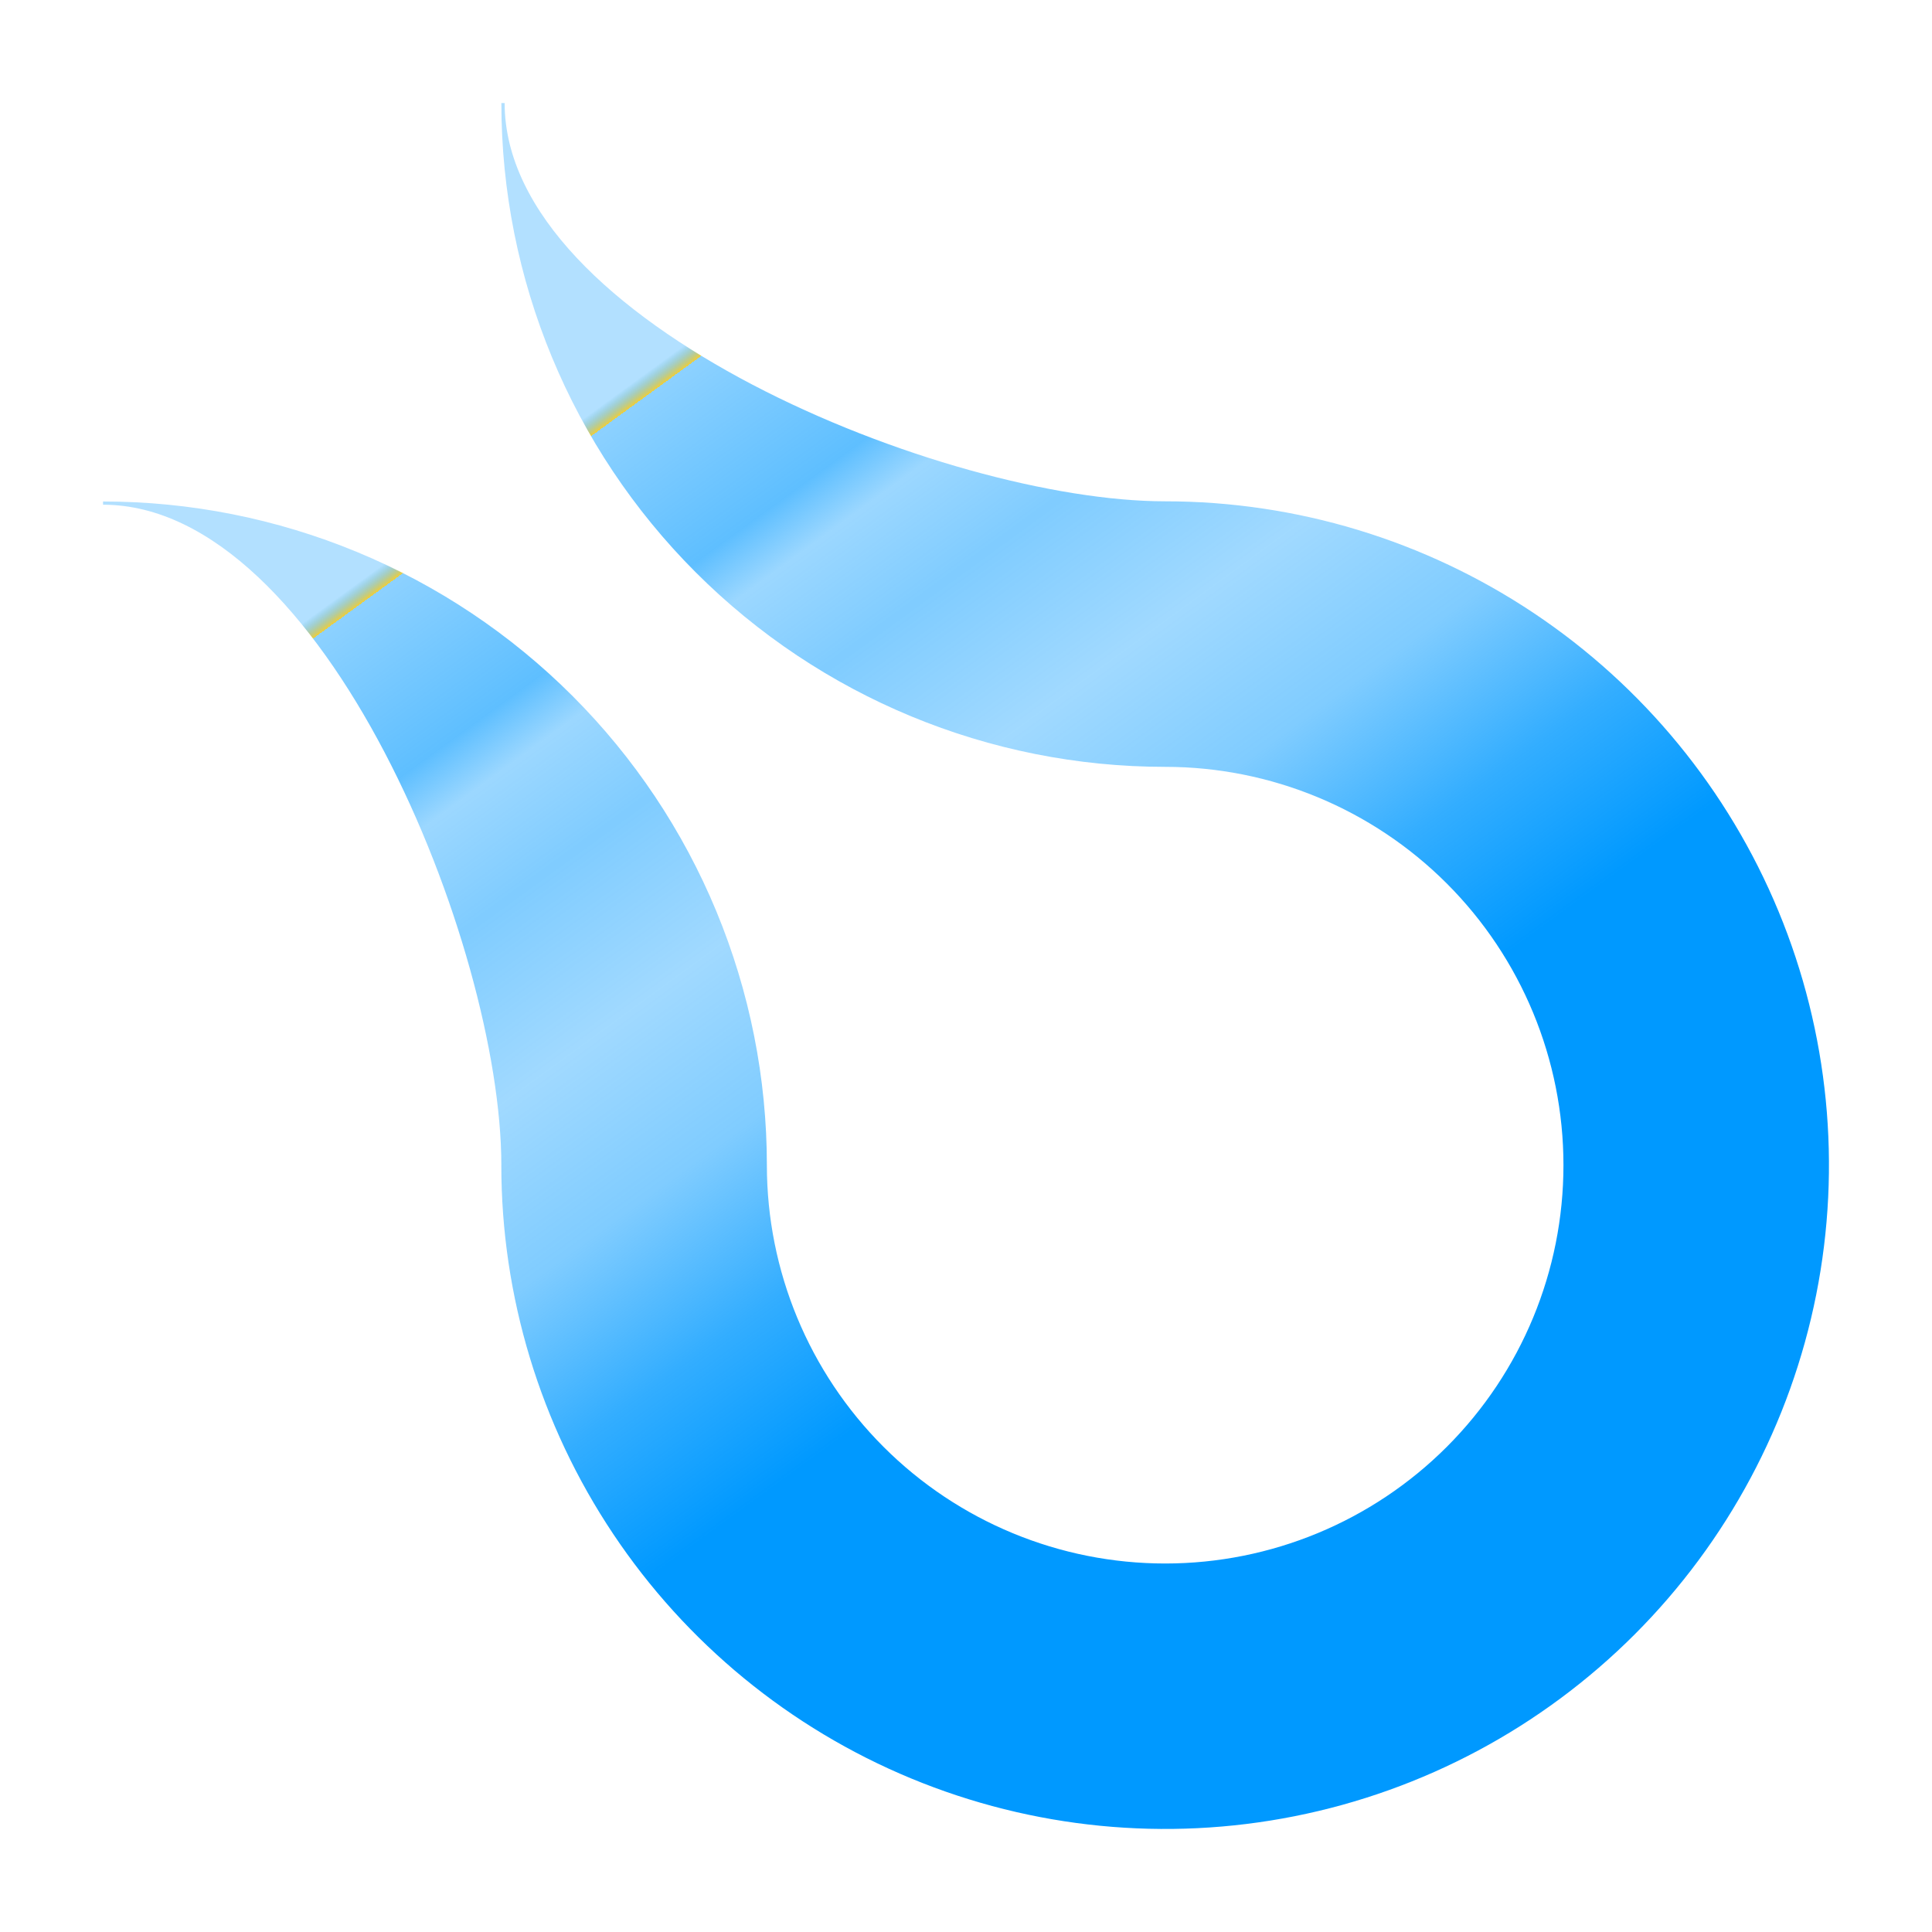 <svg width="75" height="75" viewBox="0 0 75 75" fill="none" xmlns="http://www.w3.org/2000/svg">
<g filter="url(#filter0_d)">
<path d="M45.232 15.461C36.694 15.461 19.59 8.539 19.59 0H19.463C19.463 6.834 22.178 13.389 27.011 18.221C31.843 23.054 38.397 25.769 45.232 25.769C49.332 25.769 53.265 27.398 56.165 30.298C59.064 33.197 60.693 37.13 60.693 41.23C60.694 45.331 59.066 49.264 56.167 52.164C53.268 55.065 49.336 56.694 45.235 56.695C41.134 56.696 37.201 55.068 34.301 52.169C31.401 49.27 29.771 45.337 29.77 41.236C29.77 37.852 29.103 34.501 27.808 31.375C26.513 28.249 24.615 25.408 22.222 23.015C19.829 20.622 16.988 18.724 13.862 17.429C10.735 16.134 7.384 15.468 4 15.468V15.593C12.537 15.593 19.459 32.69 19.462 41.23H19.461C19.461 46.327 20.972 51.309 23.804 55.547C26.635 59.785 30.66 63.088 35.368 65.038C40.077 66.989 45.258 67.499 50.257 66.505C55.256 65.511 59.847 63.057 63.452 59.453C67.055 55.849 69.51 51.258 70.505 46.259C71.499 41.26 70.989 36.079 69.039 31.37C67.089 26.662 63.786 22.637 59.549 19.805C55.311 16.973 50.329 15.461 45.232 15.461Z" fill="url(#paint0_linear)"/>
</g>
<defs>
<filter id="filter0_d" x="0" y="0" width="75" height="75" filterUnits="userSpaceOnUse" color-interpolation-filters="sRGB">
<feFlood flood-opacity="0" result="BackgroundImageFix"/>
<feColorMatrix in="SourceAlpha" type="matrix" values="0 0 0 0 0 0 0 0 0 0 0 0 0 0 0 0 0 0 127 0" result="hardAlpha"/>
<feOffset dy="4"/>
<feGaussianBlur stdDeviation="2"/>
<feComposite in2="hardAlpha" operator="out"/>
<feColorMatrix type="matrix" values="0 0 0 0 0 0 0 0 0 0 0 0 0 0 0 0 0 0 0.25 0"/>
<feBlend mode="normal" in2="BackgroundImageFix" result="effect1_dropShadow"/>
<feBlend mode="normal" in="SourceGraphic" in2="effect1_dropShadow" result="shape"/>
</filter>
<linearGradient id="paint0_linear" x1="57.399" y1="57.955" x2="18.472" y2="4.489" gradientUnits="userSpaceOnUse">
<stop offset="0.295" stop-color="#0099FF"/>
<stop offset="0.384" stop-color="#0099FF" stop-opacity="0.8"/>
<stop offset="0.477" stop-color="#0099FF" stop-opacity="0.5"/>
<stop offset="0.571" stop-color="#0099FF" stop-opacity="0.37"/>
<stop offset="0.666" stop-color="#0099FF" stop-opacity="0.5"/>
<stop offset="0.729" stop-color="#0099FF" stop-opacity="0.39"/>
<stop offset="0.761" stop-color="#0099FF" stop-opacity="0.63"/>
<stop offset="0.857" stop-color="#0099FF" stop-opacity="0.45"/>
<stop offset="0.857" stop-color="#EFCE3B"/>
<stop offset="0.868" stop-color="#0099FF" stop-opacity="0.3"/>
</linearGradient>
</defs>
</svg>
